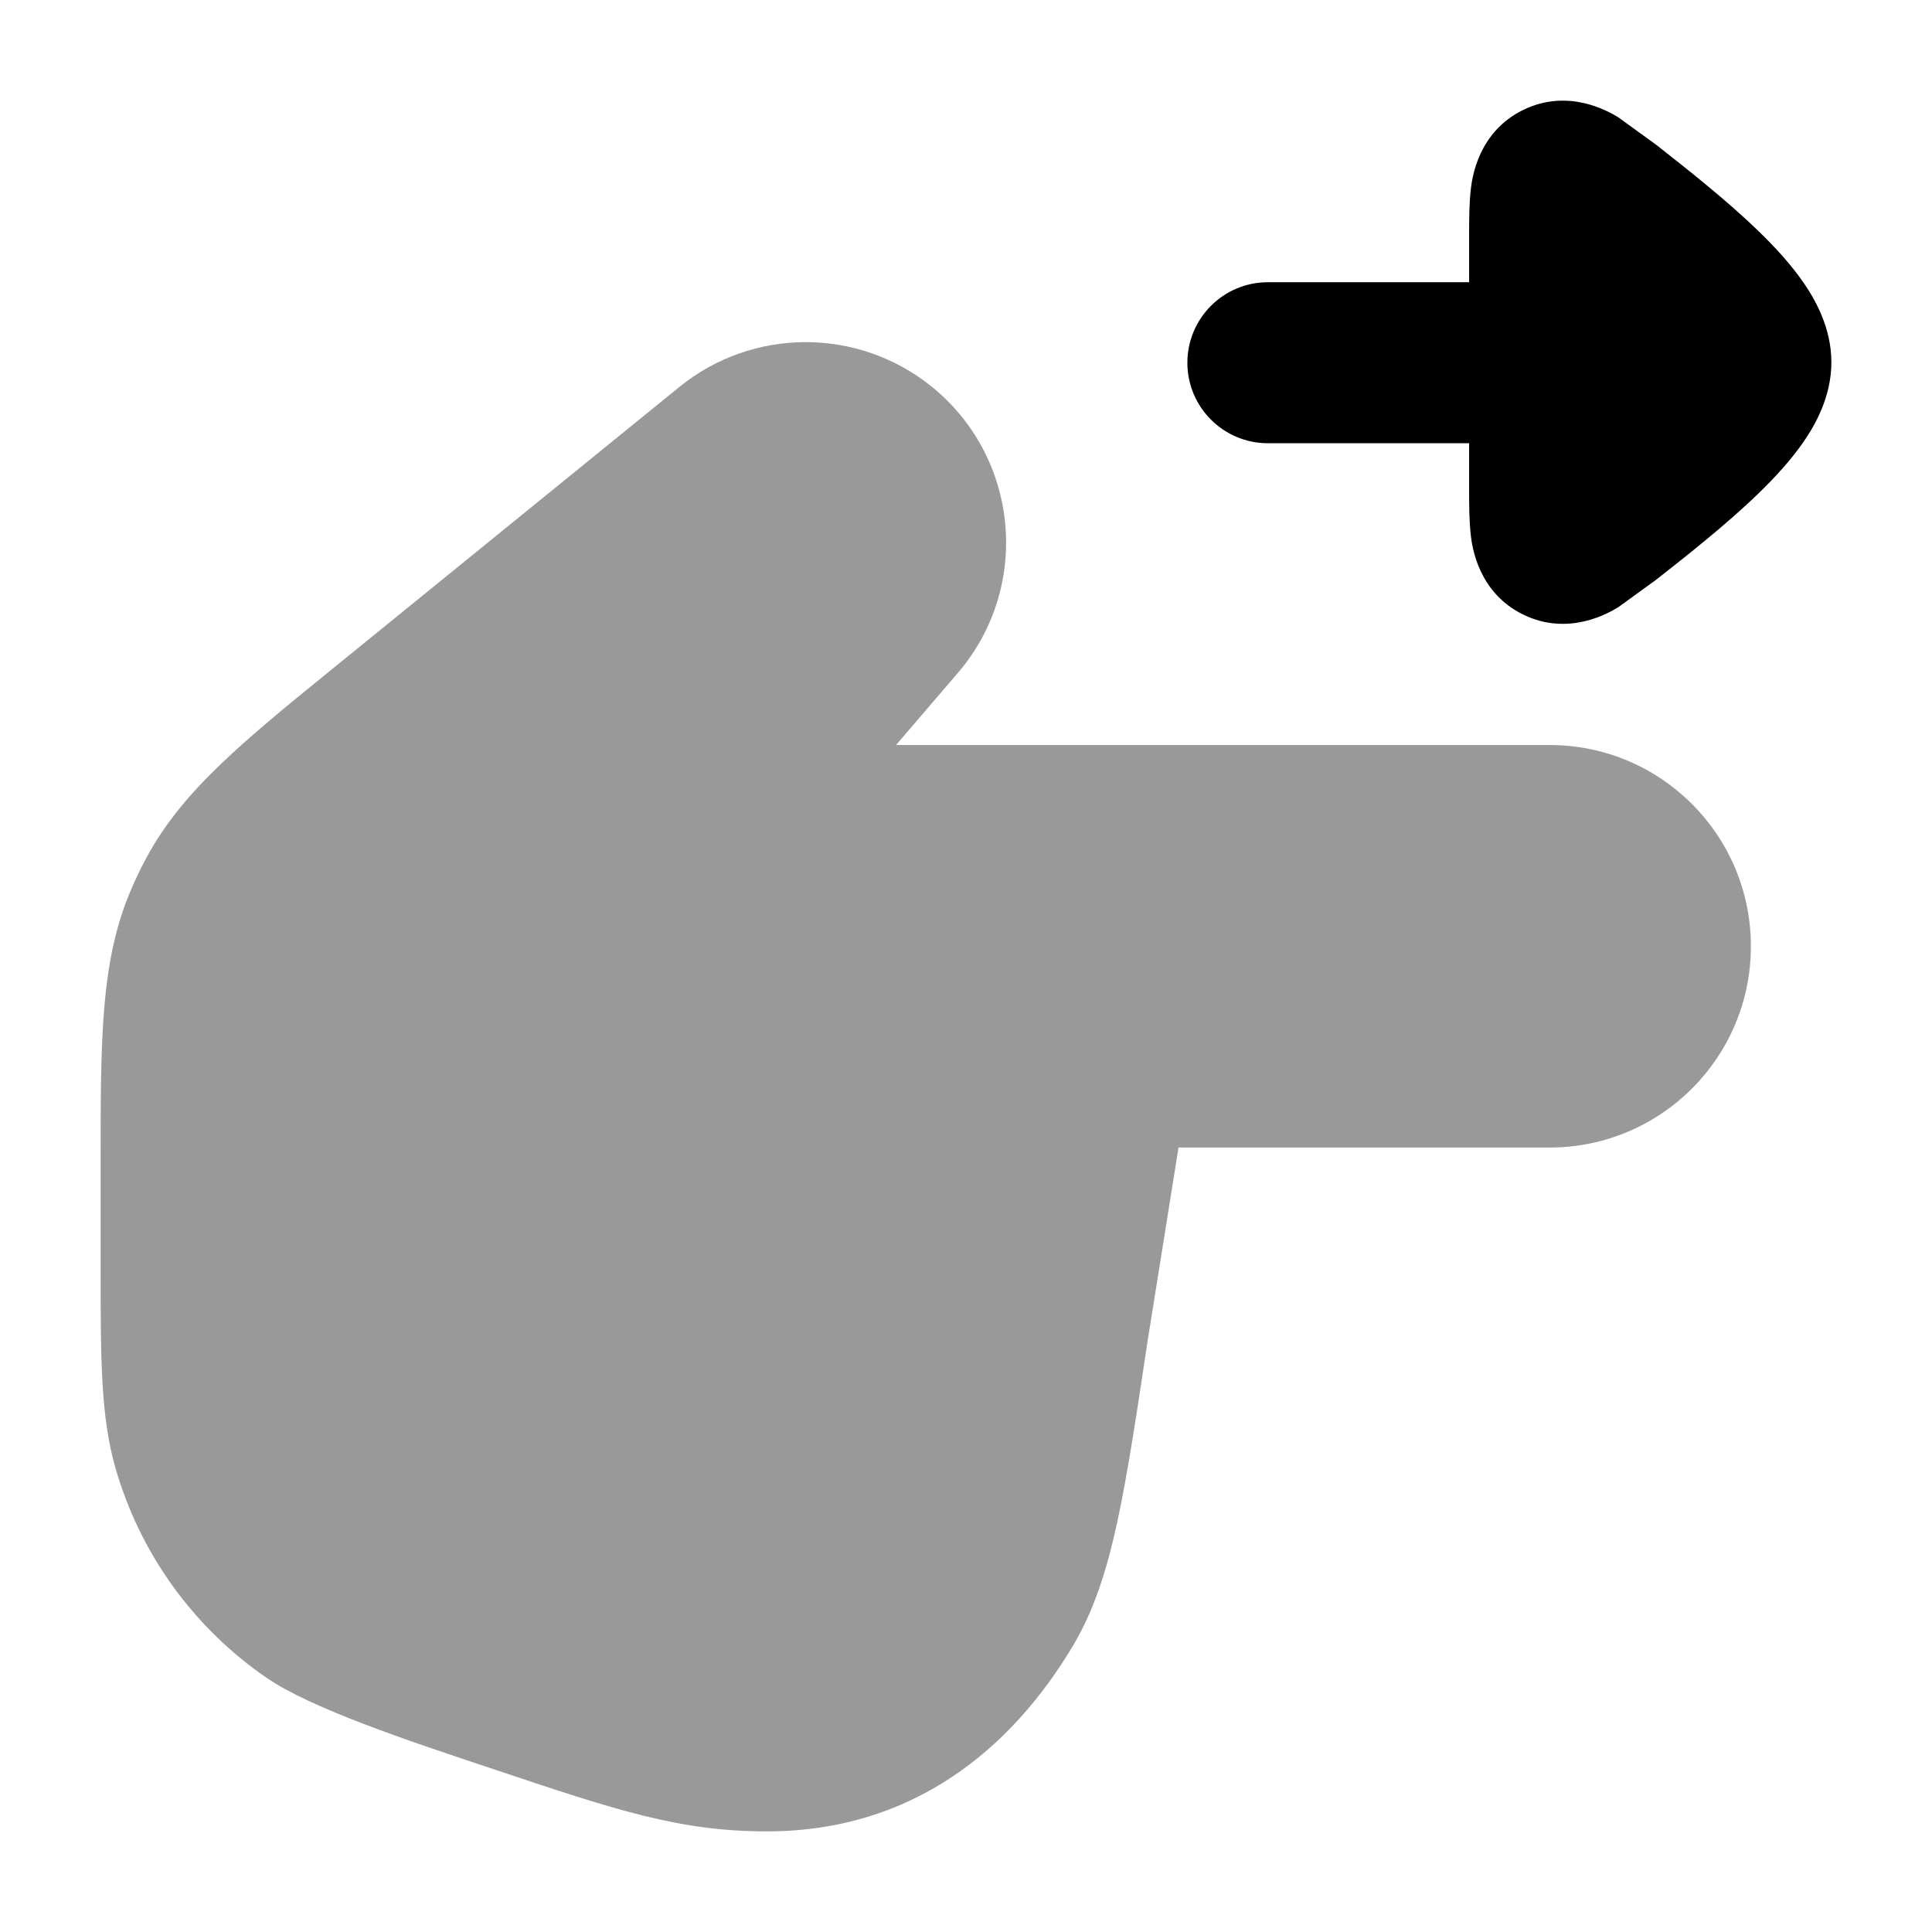 <svg width="24" height="24" viewBox="0 0 24 24" xmlns="http://www.w3.org/2000/svg">
<path opacity="0.4" d="M19.25 9.255C20.631 9.255 21.75 10.374 21.75 11.755C21.75 13.136 20.631 14.255 19.25 14.255H14.64L14.264 16.608L14.26 16.631C14.119 17.573 14.007 18.316 13.879 18.907C13.749 19.508 13.589 20.009 13.325 20.451C12.56 21.728 11.337 22.75 9.526 22.75C8.439 22.75 7.655 22.488 6.118 21.973C5.055 21.619 3.864 21.222 3.311 20.842C2.403 20.218 1.74 19.298 1.435 18.239C1.25 17.594 1.25 16.876 1.25 15.756L1.25 14.427C1.25 12.934 1.249 11.97 1.608 11.099C1.673 10.943 1.745 10.79 1.826 10.642C2.276 9.814 3.024 9.206 4.183 8.265L8.439 4.807C9.348 4.069 10.649 4.064 11.564 4.795C12.663 5.675 12.815 7.29 11.899 8.359L11.131 9.255L19.25 9.255Z" fill="currentColor"/>
<path d="M15.75 5.506C15.198 5.506 14.75 5.058 14.75 4.506C14.75 3.954 15.198 3.506 15.75 3.506L18.25 3.506L18.25 2.912C18.25 2.736 18.25 2.52 18.272 2.344L18.272 2.341C18.288 2.214 18.36 1.638 18.925 1.364C19.492 1.089 19.992 1.391 20.101 1.456L20.569 1.795C20.945 2.09 21.459 2.495 21.85 2.876C22.046 3.066 22.247 3.283 22.406 3.514C22.547 3.719 22.75 4.069 22.75 4.5C22.75 4.931 22.547 5.281 22.406 5.486C22.247 5.717 22.046 5.934 21.85 6.124C21.459 6.505 20.945 6.91 20.569 7.205L20.101 7.544C19.992 7.609 19.492 7.911 18.925 7.636C18.36 7.362 18.288 6.786 18.272 6.659L18.272 6.656C18.25 6.48 18.25 6.264 18.25 6.088L18.25 5.506L15.75 5.506Z" fill="currentColor"/>
</svg>
